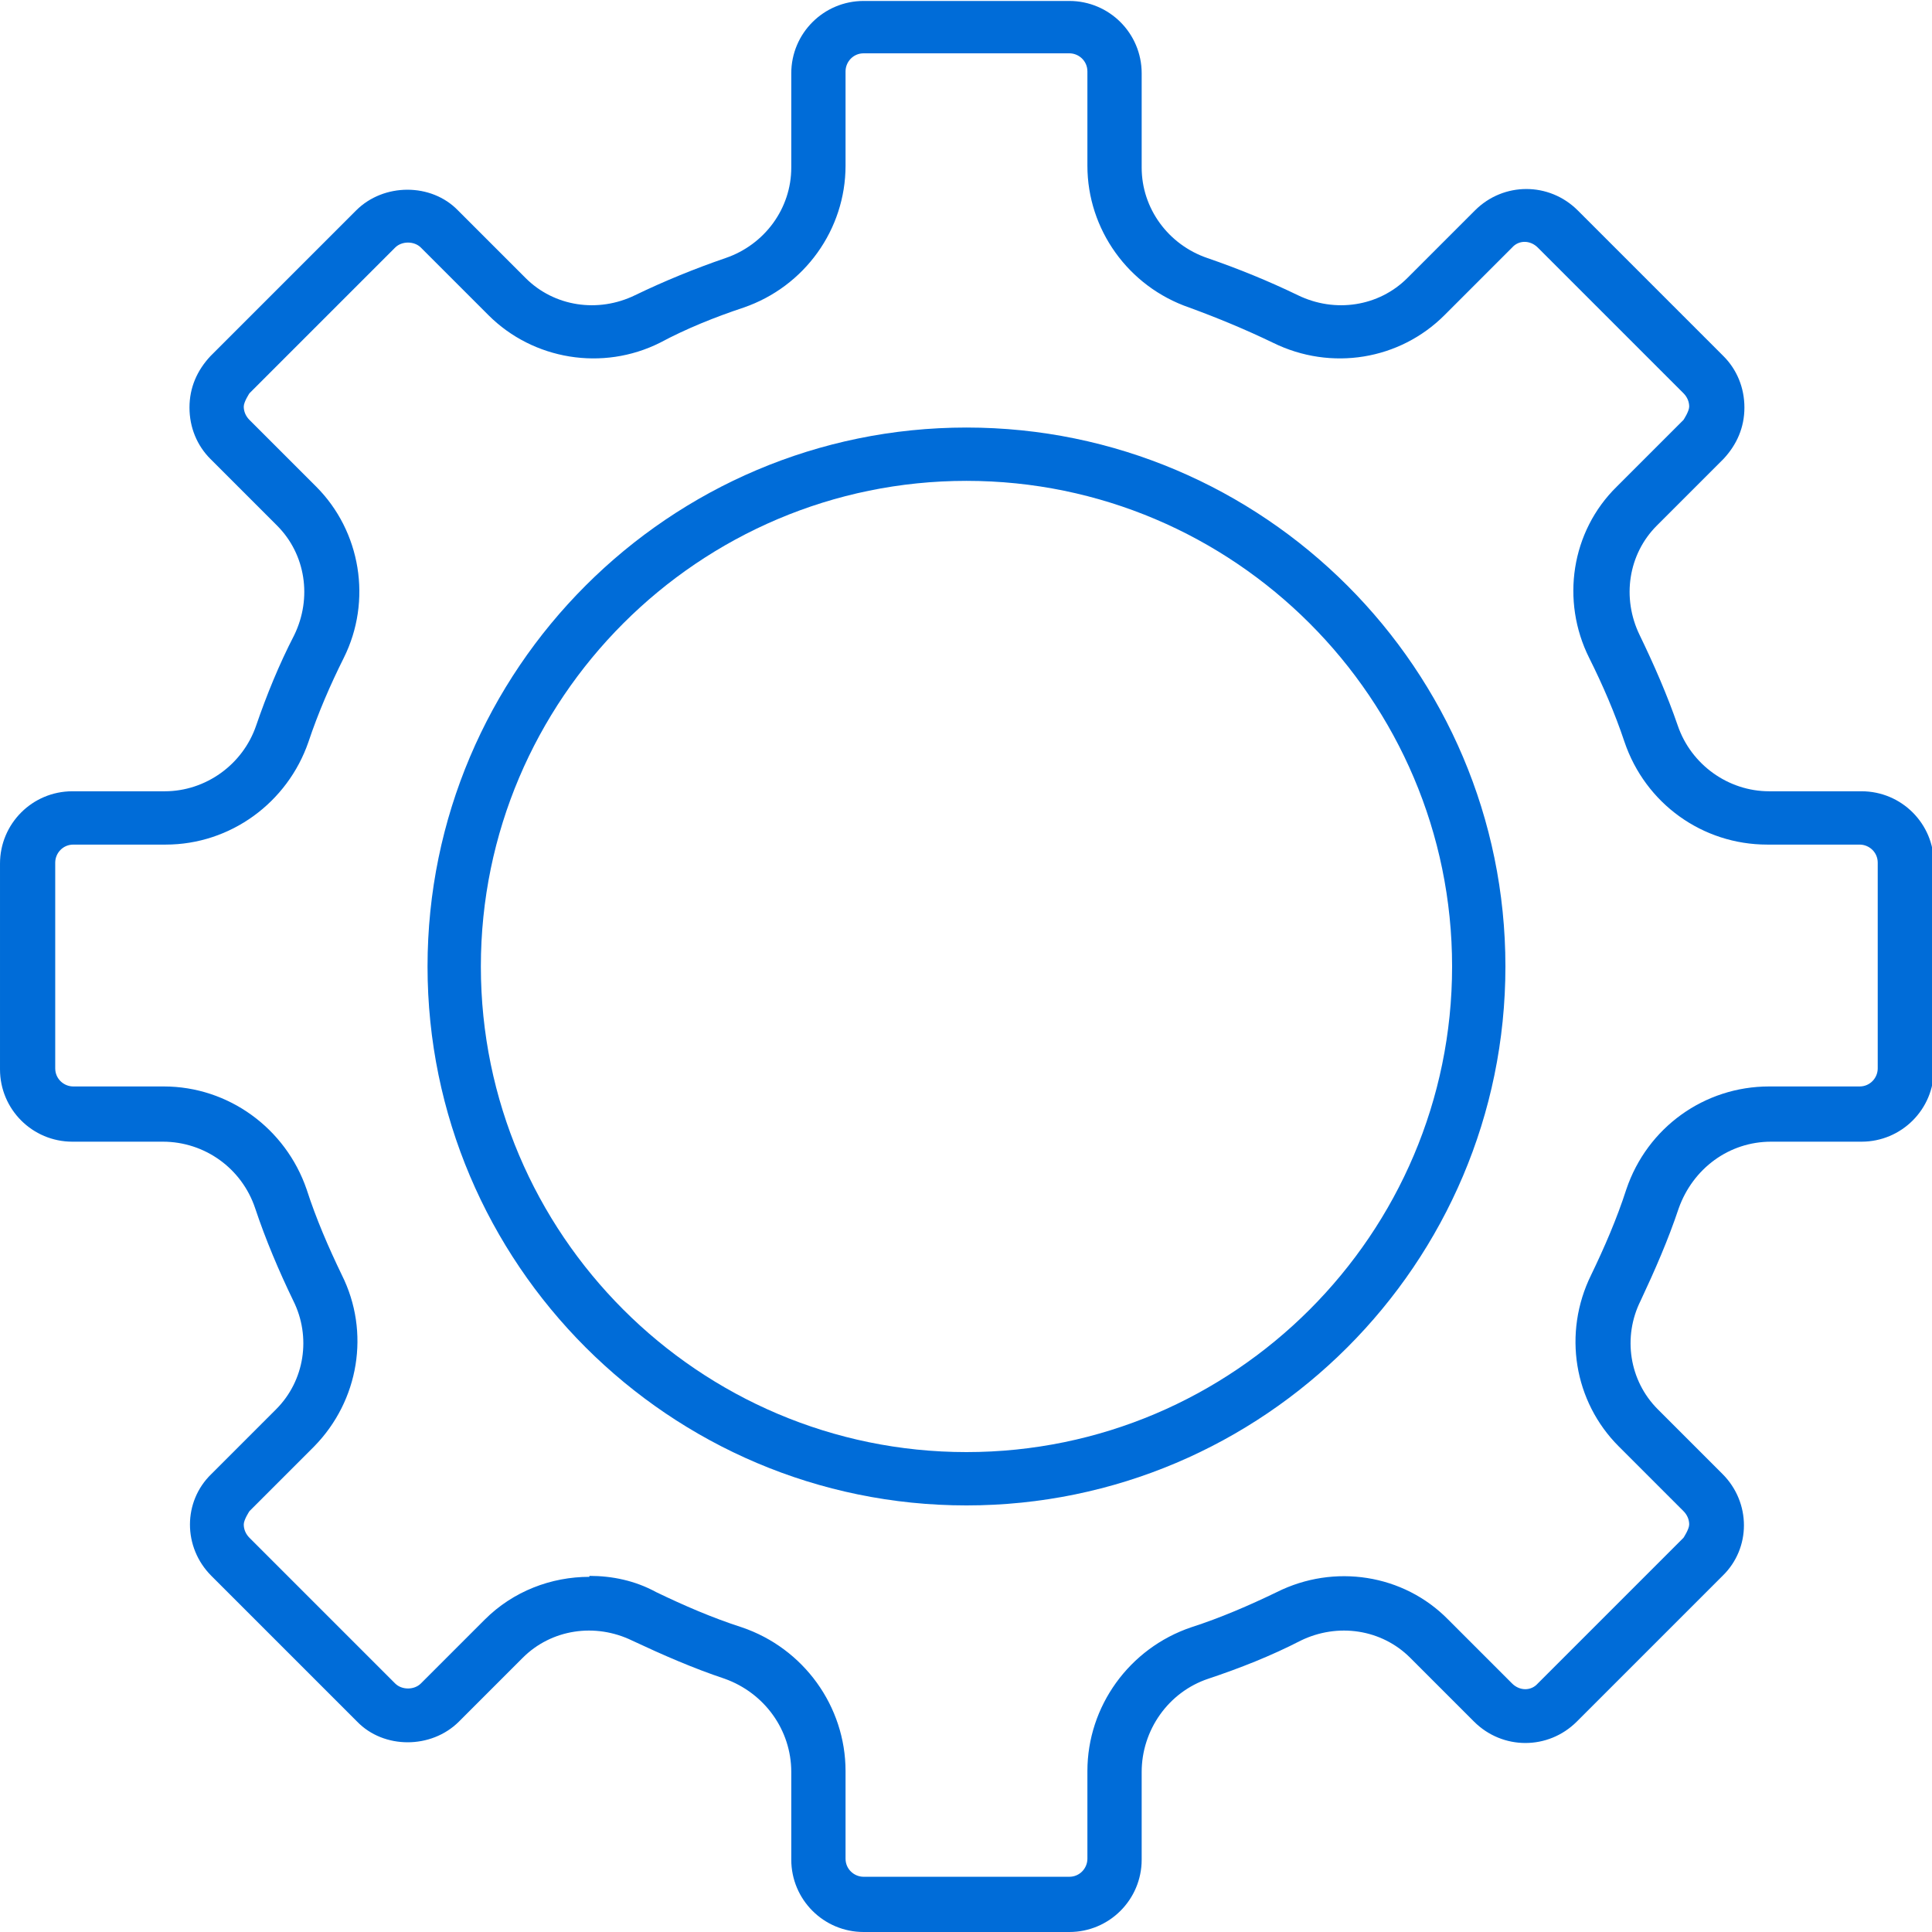 <?xml version="1.0" encoding="UTF-8"?>
<svg id="Capa_2" data-name="Capa 2" xmlns="http://www.w3.org/2000/svg" viewBox="0 0 20.29 20.29">
  <defs>
    <style>
      .cls-1 {
        <!-- fill: #e6e6e7; -->
        fill: #006CD8;
        stroke-width: 0px;
      }
    </style>
  </defs>
  <g id="Object">
    <g>
      <path class="cls-1" d="m11.23,20.29h-2.16c-.42,0-.76-.34-.76-.76v-.92c0-.44-.28-.83-.7-.98-.33-.11-.65-.25-.97-.4-.39-.19-.85-.12-1.15.18l-.67.67c-.29.29-.79.29-1.07,0l-1.53-1.53c-.3-.3-.3-.78,0-1.07l.68-.68c.3-.3.37-.76.18-1.14-.15-.31-.29-.64-.4-.97-.14-.42-.53-.7-.97-.7h-.95c-.42,0-.76-.34-.76-.76v-2.16c0-.42.34-.76.76-.76h.97c.43,0,.82-.28.96-.69.11-.32.24-.64.4-.95.19-.39.12-.85-.18-1.15l-.7-.7c-.14-.14-.22-.33-.22-.54s.08-.39.22-.54l1.53-1.53c.29-.29.79-.29,1.07,0l.71.71c.3.3.76.37,1.15.18.31-.15.63-.28.95-.39.41-.14.69-.52.69-.95v-.99c0-.42.34-.76.76-.76h2.16c.42,0,.76.34.76.76v.99c0,.43.28.81.69.95.32.11.64.24.95.39.39.19.85.12,1.15-.18l.71-.71c.3-.3.78-.3,1.08,0l1.53,1.53c.14.14.22.33.22.54s-.08.39-.22.54l-.7.7c-.3.3-.37.76-.18,1.15.15.31.29.63.4.95.14.41.53.69.96.69h.97c.42,0,.76.34.76.76v2.16c0,.42-.34.76-.76.76h-.95c-.44,0-.82.28-.97.7-.11.33-.25.65-.4.97-.19.38-.12.84.18,1.14l.68.68c.3.3.3.78,0,1.07l-1.53,1.53c-.3.3-.78.3-1.08,0l-.67-.67c-.3-.3-.76-.37-1.15-.18-.31.16-.64.29-.97.4-.42.14-.7.54-.7.98v.92c0,.42-.34.76-.76.76Zm-5.04-3.74c.24,0,.48.05.7.17.29.14.59.27.9.37.65.22,1.09.83,1.09,1.51v.92c0,.11.09.19.19.19h2.16c.11,0,.19-.09.19-.19v-.92c0-.68.44-1.29,1.09-1.51.31-.1.61-.23.9-.37.6-.3,1.33-.19,1.8.29l.67.67c.08.08.2.08.27,0l1.53-1.53s.06-.09.06-.14-.02-.1-.06-.14l-.68-.68c-.47-.47-.59-1.19-.29-1.8.14-.29.27-.59.37-.9.22-.65.82-1.08,1.5-1.08h.95c.11,0,.19-.09.19-.19v-2.16c0-.11-.09-.19-.19-.19h-.97c-.68,0-1.28-.43-1.5-1.08-.1-.3-.23-.6-.37-.88-.3-.6-.19-1.33.29-1.8l.7-.7s.06-.09.06-.14-.02-.1-.06-.14l-1.53-1.53c-.08-.08-.2-.08-.27,0l-.71.71c-.47.47-1.19.59-1.8.29-.29-.14-.58-.26-.88-.37-.64-.22-1.07-.82-1.07-1.49v-.99c0-.11-.09-.19-.19-.19h-2.16c-.11,0-.19.09-.19.19v.99c0,.67-.43,1.27-1.07,1.49-.3.1-.6.22-.88.37-.6.3-1.33.18-1.8-.29l-.71-.71c-.07-.07-.2-.07-.27,0l-1.53,1.53s-.06.09-.06.14.02.1.06.14l.7.7c.47.47.59,1.2.29,1.8-.14.28-.27.58-.37.88-.22.64-.82,1.08-1.5,1.08h-.97c-.11,0-.19.09-.19.19v2.16c0,.11.09.19.19.19h.95c.68,0,1.28.44,1.5,1.08.1.31.23.61.37.9.3.6.18,1.32-.29,1.8l-.68.68s-.06.09-.06.14.02.1.06.14l1.53,1.53c.07.07.2.07.27,0l.67-.67c.3-.3.7-.45,1.1-.45Z"/>
      <path class="cls-1" d="m10.15,15.81c-3.12,0-5.66-2.54-5.66-5.66s2.54-5.66,5.66-5.66,5.66,2.54,5.66,5.66-2.54,5.66-5.66,5.66Zm0-10.76c-2.81,0-5.1,2.29-5.1,5.1s2.29,5.1,5.1,5.1,5.1-2.29,5.1-5.1-2.29-5.1-5.1-5.1Z"/>
    </g>
  </g>
</svg>